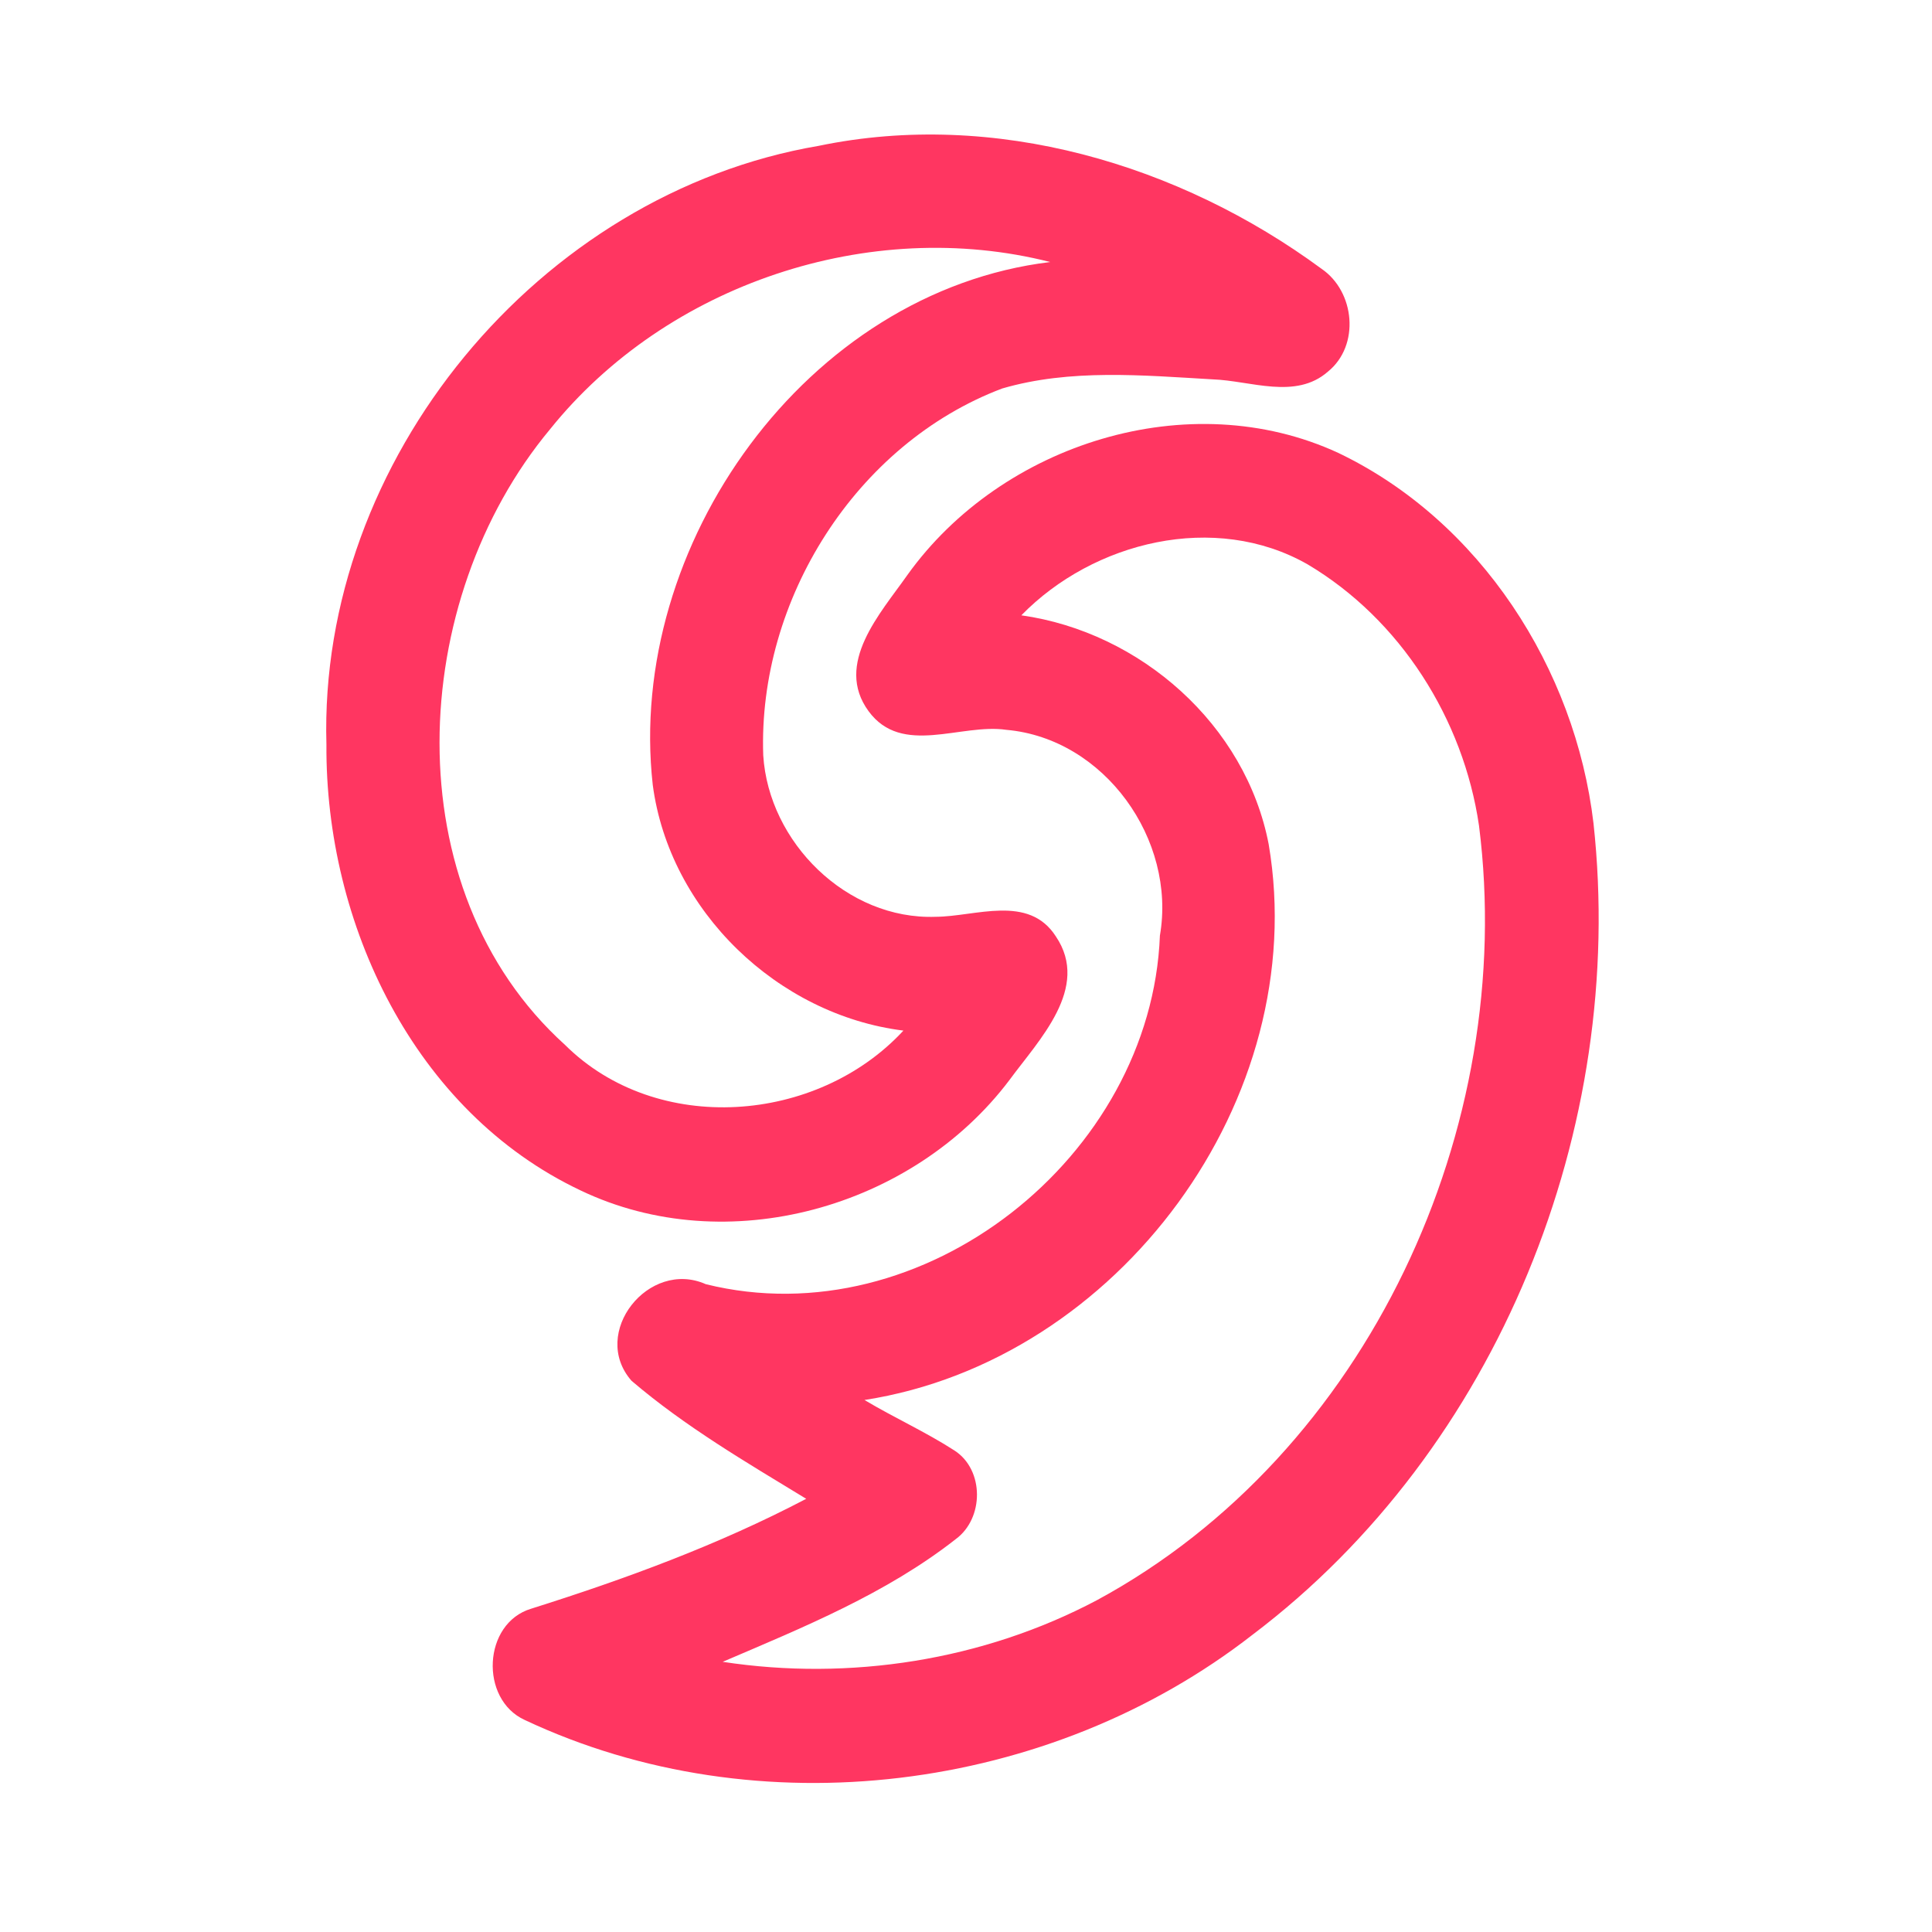 <?xml version="1.0" encoding="UTF-8" ?>
<!DOCTYPE svg PUBLIC "-//W3C//DTD SVG 1.1//EN" "http://www.w3.org/Graphics/SVG/1.1/DTD/svg11.dtd">
<svg width="192pt" height="192pt" viewBox="0 0 192 192" version="1.1" xmlns="http://www.w3.org/2000/svg">
<g id="#ff3661ff">
<path fill="#ff3661" opacity="1.00" d=" M 81.38 14.49 C 98.82 10.87 117.19 16.30 131.33 26.71 C 134.66 28.98 135.17 34.34 131.97 36.93 C 128.76 39.75 124.28 37.83 120.52 37.70 C 113.58 37.30 106.36 36.63 99.59 38.61 C 85.05 44.11 75.31 59.64 75.85 75.06 C 76.39 83.71 84.16 91.43 92.99 91.11 C 96.96 91.09 102.22 88.84 104.93 93.06 C 108.39 98.18 103.22 103.37 100.32 107.33 C 90.72 120.06 72.23 125.26 57.69 118.30 C 41.13 110.46 32.32 91.75 32.44 73.99 C 31.63 45.74 53.55 19.22 81.38 14.49 M 54.67 42.65 C 40.51 59.64 39.03 88.36 56.15 103.84 C 65.29 112.92 81.22 111.68 89.78 102.42 C 77.29 100.86 66.52 90.53 64.87 78.00 C 62.21 54.22 80.13 28.97 104.37 26.04 C 86.44 21.48 66.26 28.23 54.67 42.65 Z" />
<path fill="#ff3661" opacity="1.00" d=" M 90.17 57.15 C 99.52 44.08 118.18 38.16 133.00 45.01 C 147.10 51.76 156.55 66.45 158.36 81.82 C 161.66 112.08 148.91 143.99 124.46 162.47 C 104.32 178.16 75.33 181.84 52.15 170.93 C 47.64 168.87 47.98 161.31 52.79 159.87 C 62.15 156.92 71.41 153.52 80.12 148.95 C 74.16 145.32 68.07 141.76 62.76 137.22 C 58.60 132.47 64.47 125.10 70.14 127.62 C 91.76 132.98 114.42 114.93 115.27 92.98 C 116.92 83.46 109.77 73.39 100.01 72.53 C 95.48 71.86 89.64 75.20 86.32 70.68 C 82.87 65.97 87.51 60.94 90.17 57.15 M 101.50 61.15 C 113.34 62.82 123.80 72.03 126.08 83.90 C 130.38 109.20 111.17 135.21 85.91 139.13 C 88.86 140.89 91.99 142.30 94.87 144.16 C 97.83 146.09 97.79 150.89 94.99 152.95 C 88.08 158.37 79.84 161.72 71.82 165.15 C 84.45 167.08 97.71 165.01 109.02 159.02 C 135.97 144.43 150.80 112.06 146.98 82.04 C 145.43 71.46 139.17 61.56 129.94 56.08 C 120.74 50.84 108.67 53.80 101.50 61.15 Z" />
</g>
</svg>
